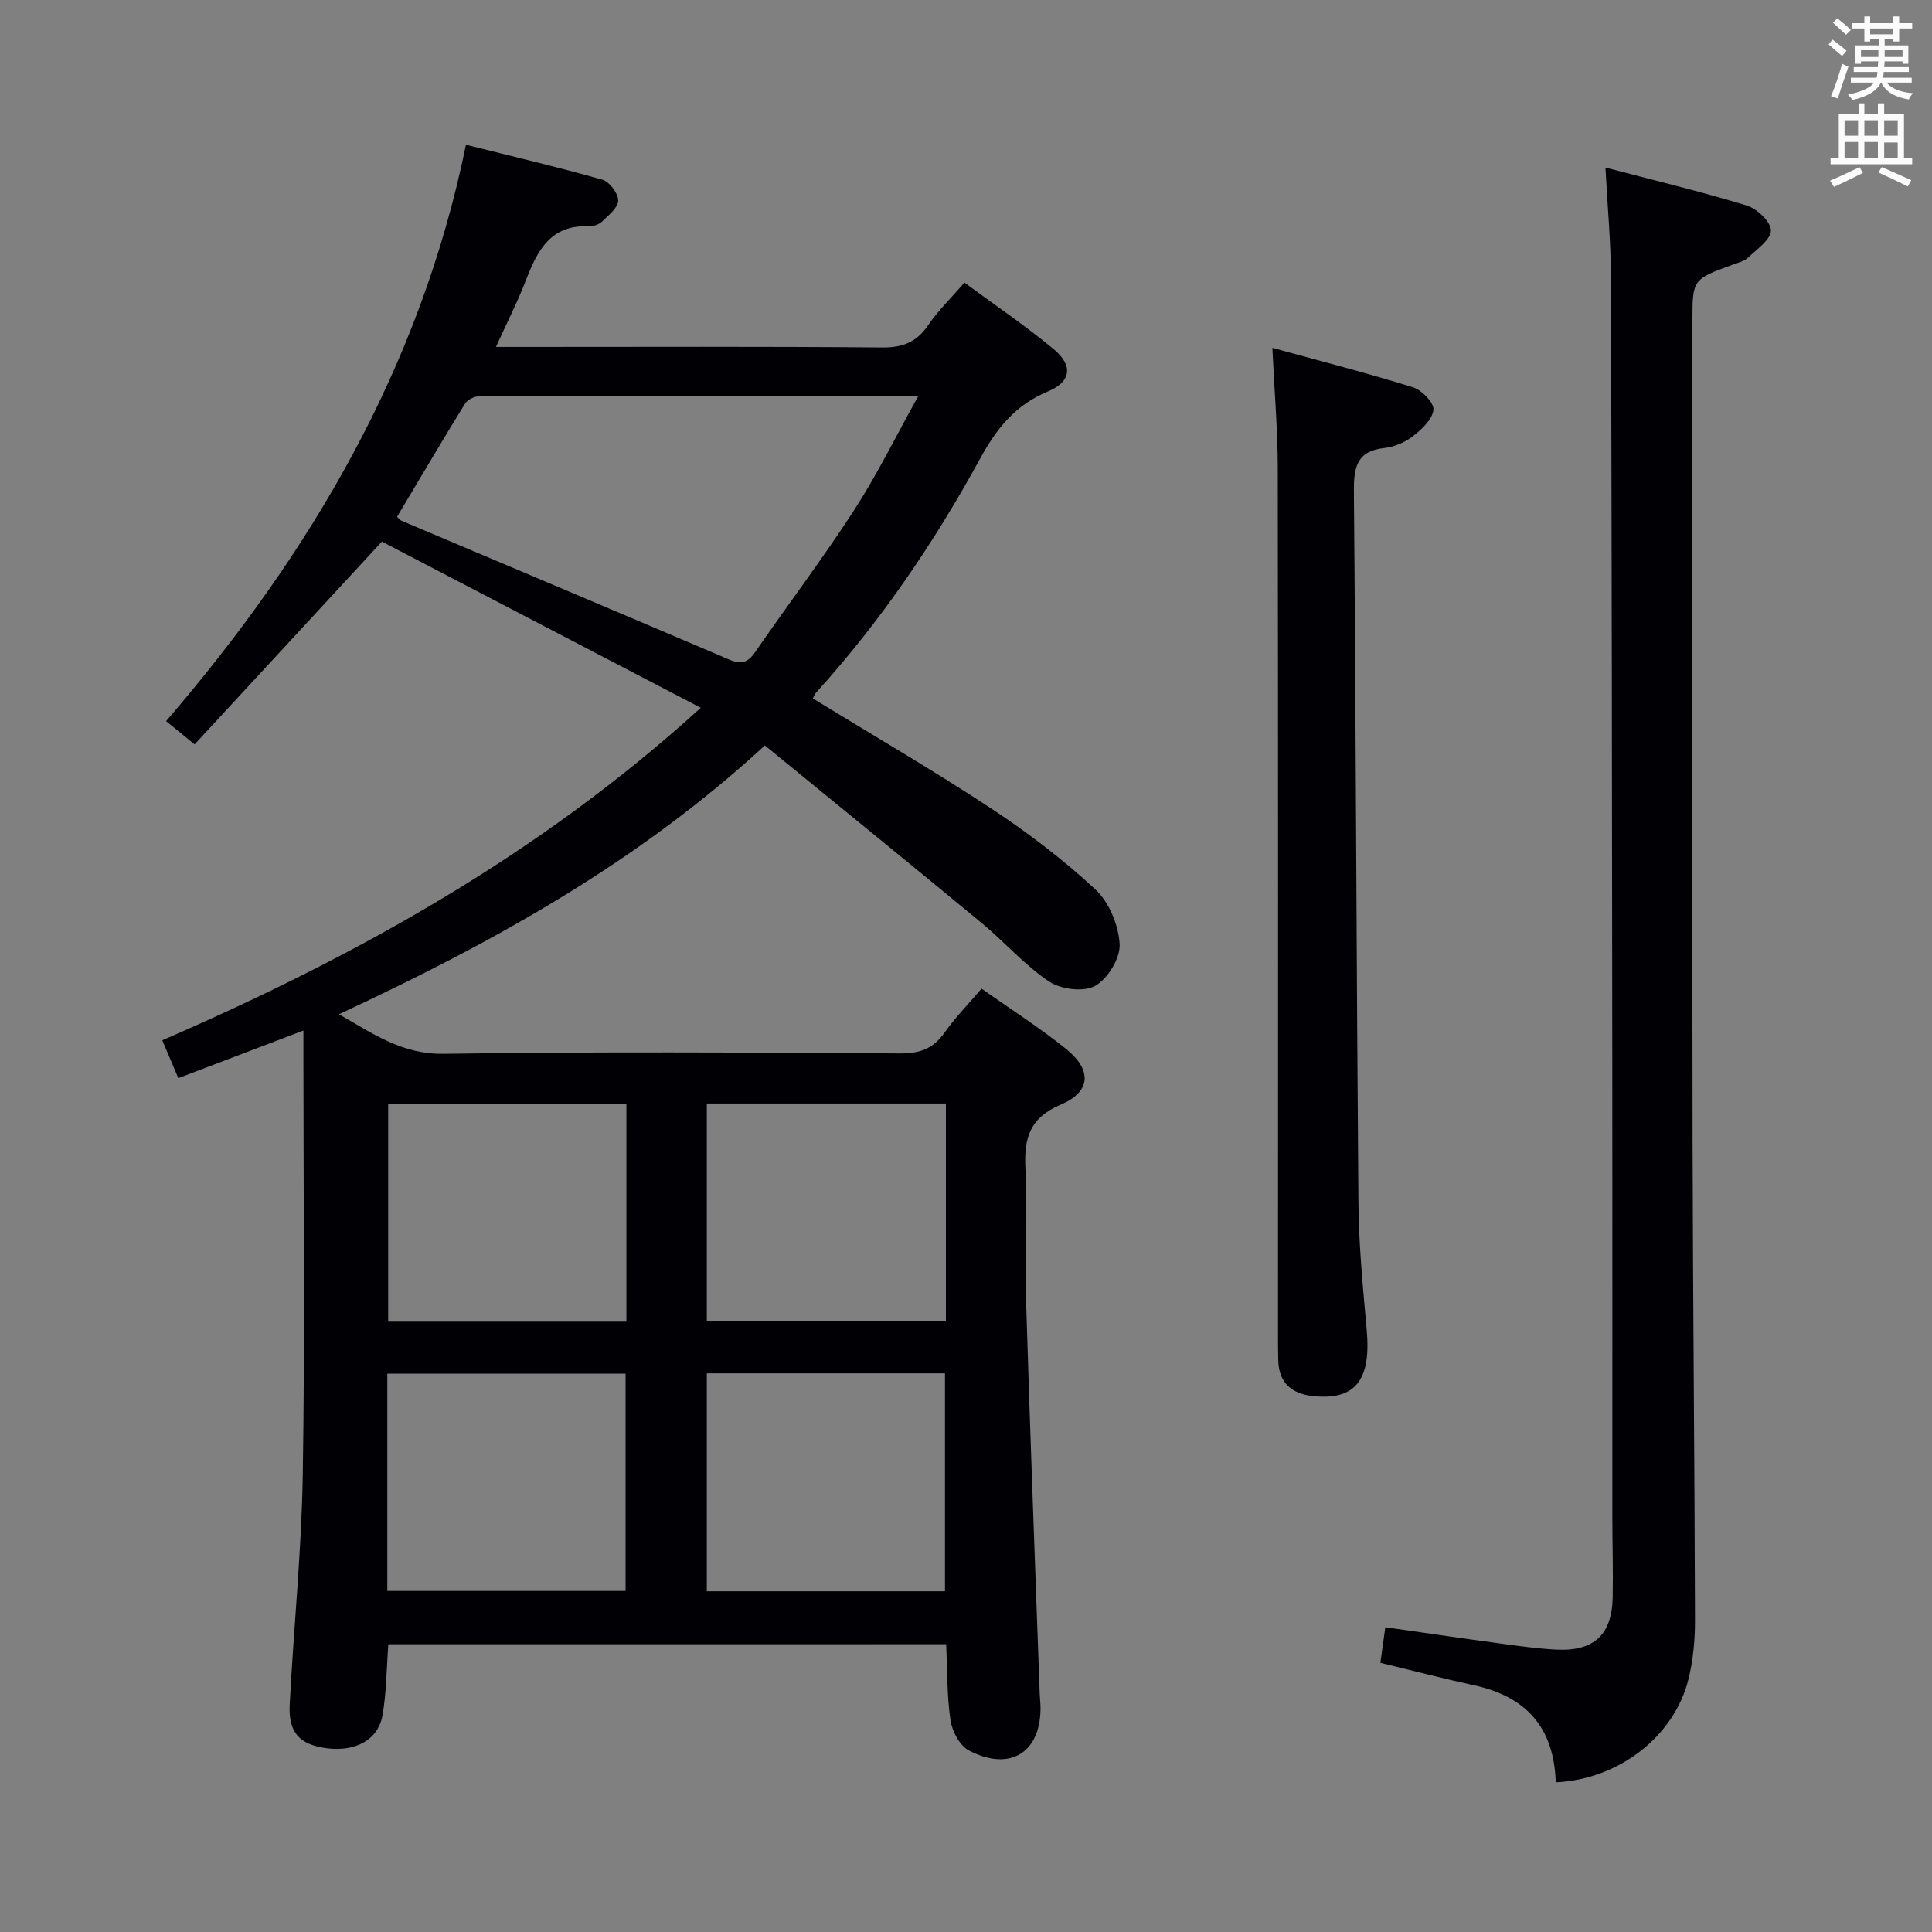 <svg enable-background="new 0 0 400 400" viewBox="0 0 400 400" xmlns="http://www.w3.org/2000/svg"><rect x="0" y="0" width="400" height="400" fill="#808080" stroke="none"/><g fill="#010105"><path d="m80.4 340.43c-.39 5.19-.38 10.05-1.22 14.75-.9 5.08-5.64 7.56-11.57 6.77-5.58-.74-7.93-3.21-7.63-9.05.82-15.93 2.46-31.85 2.71-47.78.45-28.49.13-56.99.13-85.49 0-1.8 0-3.59 0-6.27-8.94 3.4-17.22 6.56-25.9 9.86-1.13-2.66-2.14-5.05-3.32-7.84 40.19-17.43 77.96-38.36 111.49-68.84-22.7-11.83-44.59-23.24-66.02-34.41-13.2 14.3-25.91 28.05-38.78 41.99-2.38-1.95-3.9-3.19-5.9-4.82 29.87-34.73 52.61-73.08 62.08-119.33 9.81 2.46 19.09 4.63 28.26 7.24 1.46.42 3.26 2.82 3.26 4.3 0 1.46-1.97 3.04-3.31 4.33-.65.63-1.84 1.06-2.76 1.02-7.88-.38-10.65 4.96-13.01 11.1-1.71 4.45-3.89 8.71-6.23 13.87h5.91c24.66 0 49.33-.11 73.99.11 4.29.04 7.19-1.07 9.6-4.63 2.03-3 4.7-5.56 7.5-8.8 6.27 4.64 12.6 8.91 18.45 13.76 4.07 3.38 3.72 6.75-1.2 8.79-6.77 2.81-10.61 7.69-14 13.88-9.53 17.42-20.66 33.79-34.04 48.54-.31.34-.44.84-.59 1.13 12.38 7.59 24.85 14.84 36.89 22.76 7.6 5.01 14.94 10.59 21.6 16.78 2.84 2.64 4.79 7.39 5.02 11.31.16 2.9-2.45 7.18-5.06 8.65-2.36 1.33-7.1.74-9.54-.89-5.07-3.38-9.18-8.16-13.92-12.08-14.85-12.28-29.8-24.43-44.93-36.8-26.48 24.38-56.39 40.83-88.18 55.65 7.19 4.13 13.14 8.32 21.69 8.19 31.49-.47 62.99-.27 94.48-.08 4.08.03 6.87-.98 9.21-4.31 2.19-3.1 4.88-5.85 7.66-9.1 5.98 4.22 11.99 8.05 17.51 12.49 5.39 4.34 5.16 8.86-1.09 11.51-6.47 2.75-7.65 6.94-7.34 13.21.47 9.48-.12 19 .17 28.49.81 26.77 1.84 53.52 2.79 80.28.03.83.14 1.66.16 2.49.24 9.58-6.2 13.78-14.83 9.25-1.89-.99-3.46-3.97-3.8-6.23-.75-5.06-.64-10.26-.89-15.76-38.52.01-76.9.01-115.5.01zm109.72-258.42c-31.18 0-61.15-.01-91.11.07-.94 0-2.27.75-2.77 1.55-4.77 7.75-9.39 15.59-14.04 23.37.42.38.62.68.9.8 22.63 9.58 45.28 19.11 67.88 28.76 2.45 1.05 3.83.67 5.33-1.5 6.79-9.84 14.02-19.4 20.52-29.43 4.75-7.33 8.61-15.22 13.29-23.62zm-60.43 146.55c-16.71 0-33.07 0-49.32 0v45.08h49.32c0-15.05 0-29.82 0-45.08zm66.15-.09c-16.77 0-33.01 0-49.5 0v45.11h49.5c0-15.13 0-29.91 0-45.11zm-115.65 100.92h49.33c0-15.33 0-30.21 0-44.99-16.66 0-32.91 0-49.33 0zm66.15.07h49.31c0-15.26 0-30.16 0-45.12-16.58 0-32.82 0-49.31 0z"/><path d="m322.1 369.01c-.35-11.47-6.25-17.78-16.91-20.09-6.3-1.36-12.55-3-19.4-4.65.32-2.31.65-4.66 1.03-7.37 8.32 1.19 16.15 2.34 24 3.4 3.78.51 7.58 1.04 11.39 1.24 7.8.39 11.53-3.08 11.68-10.81.11-5.49-.07-10.99-.07-16.49-.01-30.65.02-61.3-.01-91.95-.06-54.97-.11-109.93-.28-164.9-.02-7.27-.71-14.54-1.14-22.7 9.93 2.61 19.68 4.94 29.25 7.86 2.12.65 4.99 3.36 5.01 5.16.02 1.86-2.89 3.87-4.71 5.61-.79.75-2.05 1.06-3.14 1.46-8.4 3.06-8.4 3.05-8.4 11.76 0 56.47-.07 112.94.03 169.41.06 33.13.42 66.26.5 99.39.01 4.12-.37 8.36-1.36 12.35-2.96 11.86-14.47 20.74-27.47 21.32z"/><path d="m263.43 72.02c10.05 2.76 19.66 5.22 29.12 8.17 1.82.57 4.36 3.19 4.23 4.64-.18 1.96-2.38 4.03-4.19 5.44-1.64 1.28-3.86 2.26-5.92 2.48-5.7.61-6.4 3.88-6.36 8.88.42 49.14.53 98.29.94 147.44.07 8.8.95 17.6 1.72 26.38.91 10.3-2.37 14.51-11.11 13.6-4.35-.45-7.09-2.68-7.21-7.36-.05-1.67-.05-3.33-.05-5 0-60 .04-119.99-.05-179.99-.02-7.79-.69-15.56-1.12-24.68z"/></g><path d="m378.6 9.2.8-1c.9.7 1.9 1.4 2.9 2.3l-.9 1.1c-1.1-.9-2-1.7-2.8-2.4zm.5 10.7c.9-2.1 1.6-4.3 2.3-6.7.4.2.8.4 1.3.6-.7 2.1-1.5 4.3-2.2 6.6zm.4-15.2.9-.9c1 .8 2 1.6 2.8 2.4l-1 1c-1-.9-1.9-1.8-2.7-2.5zm12.5-1.3h1.2v1.4h2.7v1.1h-2.7v2.7h-1.2v-.5h-1.8v1.3h4.9v3.8h-1.2v-.5h-3.7c0 .4-.1.9-.1 1.2h5.1v1h-5.2c0 .5-.1.9-.2 1.2h6v1h-5.2c1.1 1.3 2.9 2 5.5 2.2-.4.4-.7.8-.9 1.3-2.9-.5-4.8-1.6-5.7-3.5h-.1c-.8 1.7-2.7 2.9-5.9 3.6-.2-.4-.6-.8-.9-1.1 2.8-.6 4.6-1.4 5.4-2.5h-4.8v-1h5.3c.1-.3.2-.7.2-1.2h-4.9v-1h5c0-.4 0-.8.1-1.2h-3.6v.5h-1.2v-3.8h4.9v-1.3h-1.8v.5h-1.2v-2.7h-2.6v-1.1h2.6v-1.4h1.2v1.4h4.7v-1.4zm-6.7 8.4h3.6c0-.4 0-.9 0-1.4h-3.6zm1.9-4.7h4.7v-1.2h-4.7zm6.7 3.3h-3.7v1.4h3.7z" fill="#fafbfa"/><path d="m384.7 21.4h1.3v2.2h2.8v-2.2h1.3v2.2h4.1v9.1h1.7v1.3h-16.9v-1.3h1.7v-9.1h4.1v-2.2zm.3 13.2.7 1.2c-1.8.9-3.8 1.9-6 2.9-.2-.4-.5-.8-.8-1.3 2.4-1 4.4-2 6.1-2.8zm-3.1-6.5h2.8v-3.2h-2.8zm0 4.6h2.8v-3.3h-2.8zm4.1-4.6h2.8v-3.2h-2.8zm0 4.6h2.8v-3.3h-2.8zm3.6 1.9c2.1.9 4.1 1.8 6.1 2.7l-.7 1.3c-2.2-1.1-4.2-2-6.1-2.9zm3.3-9.7h-2.8v3.2h2.8zm-2.8 7.8h2.8v-3.2h-2.8z" fill="#fafbfa"/></svg>